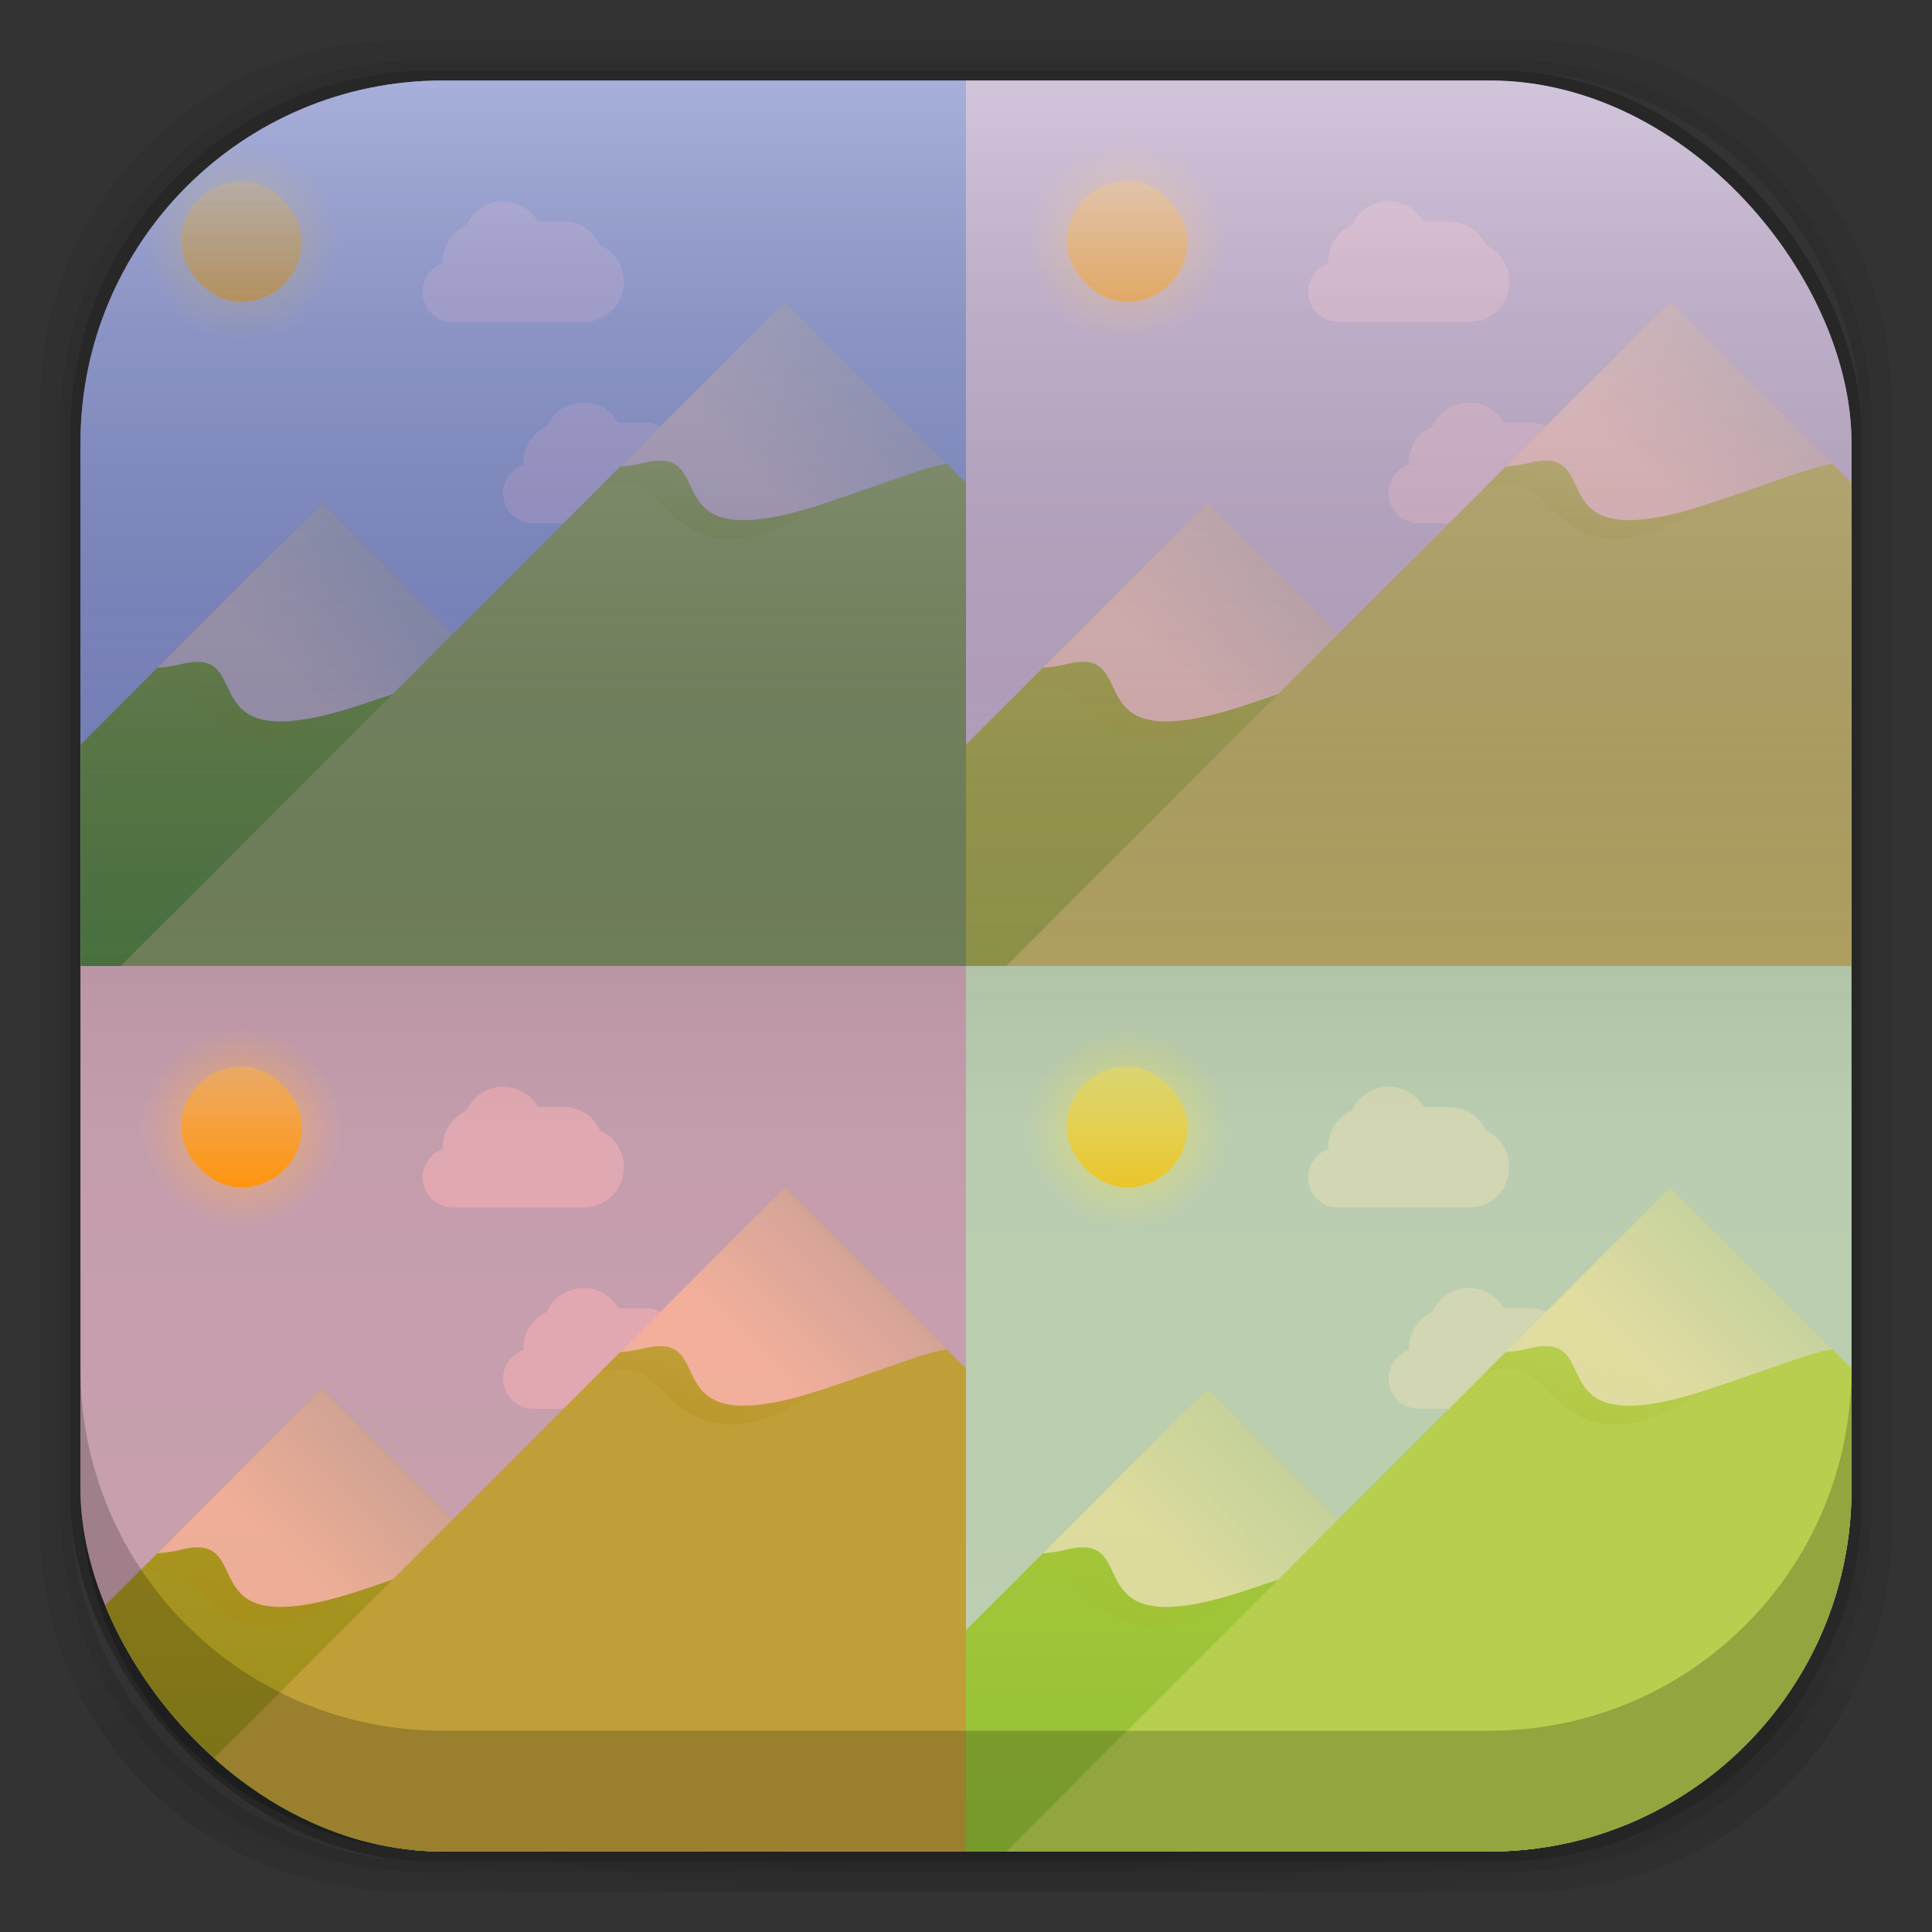 <?xml version="1.0" encoding="UTF-8" standalone="no"?>
<!-- Created with Inkscape (http://www.inkscape.org/) -->

<svg
   xmlns:dc="http://purl.org/dc/elements/1.1/"
   xmlns:cc="http://creativecommons.org/ns#"
   xmlns:rdf="http://www.w3.org/1999/02/22-rdf-syntax-ns#"
   xmlns:svg="http://www.w3.org/2000/svg"
   xmlns="http://www.w3.org/2000/svg"
   xmlns:xlink="http://www.w3.org/1999/xlink"
   xmlns:sodipodi="http://sodipodi.sourceforge.net/DTD/sodipodi-0.dtd"
   xmlns:inkscape="http://www.inkscape.org/namespaces/inkscape"
   width="48"
   height="48"
   id="svg4230"
   version="1.1"
   inkscape:version="0.48.5 r10040"
   sodipodi:docname="gthumb.svg"
   inkscape:export-filename="/home/uri/Descargas/Squircles/gallery.png"
   inkscape:export-xdpi="480"
   inkscape:export-ydpi="480">
  <rect width="100%" height="100%" fill="#333333" stroke="none"/>
  <defs
     id="defs4232">
    <linearGradient
       id="linearGradient4426">
      <stop
         id="stop4428"
         offset="0"
         style="stop-color:#000000;stop-opacity:0" />
      <stop
         id="stop4430"
         offset="1"
         style="stop-color:#ffffff;stop-opacity:0.79" />
    </linearGradient>
    <linearGradient
       inkscape:collect="always"
       id="linearGradient4486">
      <stop
         style="stop-color:#85b900;stop-opacity:1;"
         offset="0"
         id="stop4488" />
      <stop
         style="stop-color:#85b900;stop-opacity:0;"
         offset="1"
         id="stop4490" />
    </linearGradient>
    <linearGradient
       id="linearGradient4465">
      <stop
         id="stop4467"
         offset="0"
         style="stop-color:#ade0f5;stop-opacity:1" />
      <stop
         style="stop-color:#d6effa;stop-opacity:1;"
         offset="0.5"
         id="stop4471" />
      <stop
         id="stop4469"
         offset="1"
         style="stop-color:#ffffff;stop-opacity:1" />
    </linearGradient>
    <linearGradient
       id="linearGradient4358"
       inkscape:collect="always">
      <stop
         id="stop4360"
         offset="0"
         style="stop-color:#f1fa83;stop-opacity:1" />
      <stop
         id="stop4362"
         offset="1"
         style="stop-color:#e6f48b;stop-opacity:0" />
    </linearGradient>
    <linearGradient
       inkscape:collect="always"
       id="linearGradient4330">
      <stop
         style="stop-color:#ffce00;stop-opacity:1"
         offset="0"
         id="stop4332" />
      <stop
         style="stop-color:#e6f48b;stop-opacity:1"
         offset="1"
         id="stop4334" />
    </linearGradient>
    <linearGradient
       inkscape:collect="always"
       id="linearGradient4322">
      <stop
         style="stop-color:#9ede42;stop-opacity:1"
         offset="0"
         id="stop4324" />
      <stop
         style="stop-color:#9ede41;stop-opacity:1"
         offset="1"
         id="stop4326" />
    </linearGradient>
    <linearGradient
       inkscape:collect="always"
       id="linearGradient4314">
      <stop
         style="stop-color:#5ec415;stop-opacity:1"
         offset="0"
         id="stop4316" />
      <stop
         style="stop-color:#88d61f;stop-opacity:1"
         offset="1"
         id="stop4318" />
    </linearGradient>
    <linearGradient
       id="linearGradient4512">
      <stop
         style="stop-color:#ade0f5;stop-opacity:1"
         offset="0"
         id="stop4514" />
      <stop
         style="stop-color:#a3dbf5;stop-opacity:1"
         offset="1"
         id="stop4516" />
    </linearGradient>
    <linearGradient
       id="linearGradient4243">
      <stop
         style="stop-color:#000000;stop-opacity:1;"
         offset="0"
         id="stop4245" />
      <stop
         style="stop-color:#000000;stop-opacity:0;"
         offset="1"
         id="stop4247" />
    </linearGradient>
    <radialGradient
       inkscape:collect="always"
       xlink:href="#linearGradient4243"
       id="radialGradient4274"
       gradientUnits="userSpaceOnUse"
       gradientTransform="matrix(1.043,0,0,0.196,-1.043,35.185)"
       cx="24"
       cy="42.5"
       fx="24"
       fy="42.5"
       r="23" />
    <linearGradient
       inkscape:collect="always"
       xlink:href="#linearGradient4512"
       id="linearGradient3061"
       gradientUnits="userSpaceOnUse"
       x1="24"
       y1="46"
       x2="24"
       y2="2"
       gradientTransform="translate(46,8)" />
    <linearGradient
       inkscape:collect="always"
       xlink:href="#linearGradient4465"
       id="linearGradient3149"
       gradientUnits="userSpaceOnUse"
       gradientTransform="matrix(0.5,0,0,0.5,1,1)"
       x1="42"
       y1="14"
       x2="35"
       y2="21" />
    <linearGradient
       inkscape:collect="always"
       xlink:href="#linearGradient4486"
       id="linearGradient3152"
       gradientUnits="userSpaceOnUse"
       gradientTransform="matrix(0.5,0,0,0.5,1,1)"
       x1="32"
       y1="33"
       x2="35"
       y2="21.804" />
    <linearGradient
       inkscape:collect="always"
       xlink:href="#linearGradient4322"
       id="linearGradient3155"
       gradientUnits="userSpaceOnUse"
       gradientTransform="matrix(0.5,0,0,0.5,1,1)"
       x1="33"
       y1="46"
       x2="33"
       y2="13" />
    <linearGradient
       inkscape:collect="always"
       xlink:href="#linearGradient4465"
       id="linearGradient3159"
       gradientUnits="userSpaceOnUse"
       gradientTransform="matrix(0.5,0,0,0.5,-10.5,6)"
       x1="42"
       y1="14"
       x2="35"
       y2="21" />
    <linearGradient
       inkscape:collect="always"
       xlink:href="#linearGradient4486"
       id="linearGradient3162"
       gradientUnits="userSpaceOnUse"
       gradientTransform="matrix(0.5,0,0,0.5,-10.5,6)"
       x1="32"
       y1="33"
       x2="35"
       y2="21.804" />
    <linearGradient
       inkscape:collect="always"
       xlink:href="#linearGradient4330"
       id="linearGradient3165"
       gradientUnits="userSpaceOnUse"
       gradientTransform="matrix(0.3,0,0,0.3,3,3)"
       x1="10"
       y1="15"
       x2="10"
       y2="5" />
    <linearGradient
       inkscape:collect="always"
       xlink:href="#linearGradient4314"
       id="linearGradient3168"
       gradientUnits="userSpaceOnUse"
       gradientTransform="matrix(0.5,0,0,0.5,1,1)"
       x1="13"
       y1="46"
       x2="13"
       y2="23" />
    <radialGradient
       inkscape:collect="always"
       xlink:href="#linearGradient4358"
       id="radialGradient3171"
       gradientUnits="userSpaceOnUse"
       gradientTransform="matrix(0.5,0,0,0.5,1,1)"
       cx="10"
       cy="10"
       fx="10"
       fy="10"
       r="5" />
    <linearGradient
       inkscape:collect="always"
       xlink:href="#linearGradient4512"
       id="linearGradient3174"
       gradientUnits="userSpaceOnUse"
       gradientTransform="matrix(0.5,0,0,0.5,1,1)"
       x1="24"
       y1="46"
       x2="24"
       y2="2" />
    <linearGradient
       inkscape:collect="always"
       xlink:href="#linearGradient4512"
       id="linearGradient3981"
       gradientUnits="userSpaceOnUse"
       gradientTransform="matrix(0.5,0,0,0.5,1,1)"
       x1="24"
       y1="46"
       x2="24"
       y2="2" />
    <radialGradient
       inkscape:collect="always"
       xlink:href="#linearGradient4358"
       id="radialGradient3983"
       gradientUnits="userSpaceOnUse"
       gradientTransform="matrix(0.5,0,0,0.5,1,1)"
       cx="10"
       cy="10"
       fx="10"
       fy="10"
       r="5" />
    <linearGradient
       inkscape:collect="always"
       xlink:href="#linearGradient4314"
       id="linearGradient3985"
       gradientUnits="userSpaceOnUse"
       gradientTransform="matrix(0.5,0,0,0.5,1,1)"
       x1="13"
       y1="46"
       x2="13"
       y2="23" />
    <linearGradient
       inkscape:collect="always"
       xlink:href="#linearGradient4330"
       id="linearGradient3987"
       gradientUnits="userSpaceOnUse"
       gradientTransform="matrix(0.3,0,0,0.3,3,3)"
       x1="10"
       y1="15"
       x2="10"
       y2="5" />
    <linearGradient
       inkscape:collect="always"
       xlink:href="#linearGradient4486"
       id="linearGradient3989"
       gradientUnits="userSpaceOnUse"
       gradientTransform="matrix(0.5,0,0,0.5,-10.5,6)"
       x1="32"
       y1="33"
       x2="35"
       y2="21.804" />
    <linearGradient
       inkscape:collect="always"
       xlink:href="#linearGradient4465"
       id="linearGradient3991"
       gradientUnits="userSpaceOnUse"
       gradientTransform="matrix(0.5,0,0,0.5,-10.5,6)"
       x1="42"
       y1="14"
       x2="35"
       y2="21" />
    <linearGradient
       inkscape:collect="always"
       xlink:href="#linearGradient4322"
       id="linearGradient3993"
       gradientUnits="userSpaceOnUse"
       gradientTransform="matrix(0.5,0,0,0.5,1,1)"
       x1="33"
       y1="46"
       x2="33"
       y2="13" />
    <linearGradient
       inkscape:collect="always"
       xlink:href="#linearGradient4486"
       id="linearGradient3995"
       gradientUnits="userSpaceOnUse"
       gradientTransform="matrix(0.5,0,0,0.5,1,1)"
       x1="32"
       y1="33"
       x2="35"
       y2="21.804" />
    <linearGradient
       inkscape:collect="always"
       xlink:href="#linearGradient4465"
       id="linearGradient3997"
       gradientUnits="userSpaceOnUse"
       gradientTransform="matrix(0.5,0,0,0.5,1,1)"
       x1="42"
       y1="14"
       x2="35"
       y2="21" />
    <linearGradient
       inkscape:collect="always"
       xlink:href="#linearGradient4512"
       id="linearGradient4023"
       gradientUnits="userSpaceOnUse"
       gradientTransform="matrix(0.5,0,0,0.5,1,1)"
       x1="24"
       y1="46"
       x2="24"
       y2="2" />
    <radialGradient
       inkscape:collect="always"
       xlink:href="#linearGradient4358"
       id="radialGradient4025"
       gradientUnits="userSpaceOnUse"
       gradientTransform="matrix(0.5,0,0,0.5,1,1)"
       cx="10"
       cy="10"
       fx="10"
       fy="10"
       r="5" />
    <linearGradient
       inkscape:collect="always"
       xlink:href="#linearGradient4314"
       id="linearGradient4027"
       gradientUnits="userSpaceOnUse"
       gradientTransform="matrix(0.5,0,0,0.5,1,1)"
       x1="13"
       y1="46"
       x2="13"
       y2="23" />
    <linearGradient
       inkscape:collect="always"
       xlink:href="#linearGradient4330"
       id="linearGradient4029"
       gradientUnits="userSpaceOnUse"
       gradientTransform="matrix(0.3,0,0,0.3,3,3)"
       x1="10"
       y1="15"
       x2="10"
       y2="5" />
    <linearGradient
       inkscape:collect="always"
       xlink:href="#linearGradient4486"
       id="linearGradient4031"
       gradientUnits="userSpaceOnUse"
       gradientTransform="matrix(0.5,0,0,0.5,-10.5,6)"
       x1="32"
       y1="33"
       x2="35"
       y2="21.804" />
    <linearGradient
       inkscape:collect="always"
       xlink:href="#linearGradient4465"
       id="linearGradient4033"
       gradientUnits="userSpaceOnUse"
       gradientTransform="matrix(0.5,0,0,0.5,-10.5,6)"
       x1="42"
       y1="14"
       x2="35"
       y2="21" />
    <linearGradient
       inkscape:collect="always"
       xlink:href="#linearGradient4322"
       id="linearGradient4035"
       gradientUnits="userSpaceOnUse"
       gradientTransform="matrix(0.5,0,0,0.5,1,1)"
       x1="33"
       y1="46"
       x2="33"
       y2="13" />
    <linearGradient
       inkscape:collect="always"
       xlink:href="#linearGradient4486"
       id="linearGradient4037"
       gradientUnits="userSpaceOnUse"
       gradientTransform="matrix(0.5,0,0,0.5,1,1)"
       x1="32"
       y1="33"
       x2="35"
       y2="21.804" />
    <linearGradient
       inkscape:collect="always"
       xlink:href="#linearGradient4465"
       id="linearGradient4039"
       gradientUnits="userSpaceOnUse"
       gradientTransform="matrix(0.5,0,0,0.5,1,1)"
       x1="42"
       y1="14"
       x2="35"
       y2="21" />
    <linearGradient
       inkscape:collect="always"
       xlink:href="#linearGradient4512"
       id="linearGradient4065"
       gradientUnits="userSpaceOnUse"
       gradientTransform="matrix(0.5,0,0,0.5,1,1)"
       x1="24"
       y1="46"
       x2="24"
       y2="2" />
    <radialGradient
       inkscape:collect="always"
       xlink:href="#linearGradient4358"
       id="radialGradient4067"
       gradientUnits="userSpaceOnUse"
       gradientTransform="matrix(0.5,0,0,0.5,1,1)"
       cx="10"
       cy="10"
       fx="10"
       fy="10"
       r="5" />
    <linearGradient
       inkscape:collect="always"
       xlink:href="#linearGradient4314"
       id="linearGradient4069"
       gradientUnits="userSpaceOnUse"
       gradientTransform="matrix(0.5,0,0,0.5,1,1)"
       x1="13"
       y1="46"
       x2="13"
       y2="23" />
    <linearGradient
       inkscape:collect="always"
       xlink:href="#linearGradient4330"
       id="linearGradient4071"
       gradientUnits="userSpaceOnUse"
       gradientTransform="matrix(0.3,0,0,0.3,3,3)"
       x1="10"
       y1="15"
       x2="10"
       y2="5" />
    <linearGradient
       inkscape:collect="always"
       xlink:href="#linearGradient4486"
       id="linearGradient4073"
       gradientUnits="userSpaceOnUse"
       gradientTransform="matrix(0.5,0,0,0.5,-10.5,6)"
       x1="32"
       y1="33"
       x2="35"
       y2="21.804" />
    <linearGradient
       inkscape:collect="always"
       xlink:href="#linearGradient4465"
       id="linearGradient4075"
       gradientUnits="userSpaceOnUse"
       gradientTransform="matrix(0.5,0,0,0.5,-10.5,6)"
       x1="42"
       y1="14"
       x2="35"
       y2="21" />
    <linearGradient
       inkscape:collect="always"
       xlink:href="#linearGradient4322"
       id="linearGradient4077"
       gradientUnits="userSpaceOnUse"
       gradientTransform="matrix(0.5,0,0,0.5,1,1)"
       x1="33"
       y1="46"
       x2="33"
       y2="13" />
    <linearGradient
       inkscape:collect="always"
       xlink:href="#linearGradient4486"
       id="linearGradient4079"
       gradientUnits="userSpaceOnUse"
       gradientTransform="matrix(0.5,0,0,0.5,1,1)"
       x1="32"
       y1="33"
       x2="35"
       y2="21.804" />
    <linearGradient
       inkscape:collect="always"
       xlink:href="#linearGradient4465"
       id="linearGradient4081"
       gradientUnits="userSpaceOnUse"
       gradientTransform="matrix(0.5,0,0,0.5,1,1)"
       x1="42"
       y1="14"
       x2="35"
       y2="21" />
    <linearGradient
       inkscape:collect="always"
       xlink:href="#linearGradient4426"
       id="linearGradient4422"
       x1="20"
       y1="28"
       x2="20"
       y2="2"
       gradientUnits="userSpaceOnUse" />
    <clipPath
       clipPathUnits="userSpaceOnUse"
       id="clipPath4610">
      <rect
         style="opacity:0.5;fill:#ff0000;fill-opacity:1;stroke:none;display:inline"
         id="rect4612"
         width="44"
         height="44"
         x="2"
         y="2"
         ry="9"
         rx="9" />
    </clipPath>
  </defs>
  <sodipodi:namedview
     id="base"
     pagecolor="#ffffff"
     bordercolor="#666666"
     borderopacity="1.0"
     inkscape:pageopacity="0.0"
     inkscape:pageshadow="2"
     inkscape:zoom="8"
     inkscape:cx="16.597593"
     inkscape:cy="19.242392"
     inkscape:document-units="px"
     inkscape:current-layer="layer4"
     showgrid="true"
     inkscape:showpageshadow="false"
     borderlayer="true"
     inkscape:window-width="1157"
     inkscape:window-height="819"
     inkscape:window-x="24"
     inkscape:window-y="49"
     inkscape:window-maximized="0"
     showguides="false"
     inkscape:guide-bbox="true"
     inkscape:snap-grids="true"
     inkscape:snap-global="true"
     inkscape:snap-bbox="true"
     inkscape:snap-nodes="false"
     inkscape:snap-to-guides="false">
    <inkscape:grid
       type="xygrid"
       id="grid4162" />
    <sodipodi:guide
       position="1,47"
       orientation="46,0"
       id="guide4163" />
    <sodipodi:guide
       position="1,1"
       orientation="0,46"
       id="guide4165" />
    <sodipodi:guide
       position="47,1"
       orientation="-46,0"
       id="guide4167" />
    <sodipodi:guide
       position="47,47"
       orientation="0,-46"
       id="guide4169" />
    <sodipodi:guide
       position="2,46"
       orientation="44,0"
       id="guide4173" />
    <sodipodi:guide
       position="2,2"
       orientation="0,44"
       id="guide4175" />
    <sodipodi:guide
       position="46,2"
       orientation="-44,0"
       id="guide4177" />
    <sodipodi:guide
       position="46,46"
       orientation="0,-44"
       id="guide4179" />
    <sodipodi:guide
       position="3,45"
       orientation="42,0"
       id="guide4183" />
    <sodipodi:guide
       position="45,3"
       orientation="-42,0"
       id="guide4187" />
    <sodipodi:guide
       position="45,45"
       orientation="0,-42"
       id="guide4189" />
    <sodipodi:guide
       position="3,45"
       orientation="42,0"
       id="guide4193" />
    <sodipodi:guide
       position="3,3"
       orientation="0,42"
       id="guide4195" />
    <sodipodi:guide
       position="45,3"
       orientation="-42,0"
       id="guide4197" />
    <sodipodi:guide
       position="45,45"
       orientation="0,-42"
       id="guide4199" />
    <sodipodi:guide
       position="3,10"
       orientation="7,0"
       id="guide4203" />
    <sodipodi:guide
       position="3,3"
       orientation="0,42"
       id="guide4205" />
    <sodipodi:guide
       position="45,3"
       orientation="-7,0"
       id="guide4207" />
    <sodipodi:guide
       position="45,10"
       orientation="0,-42"
       id="guide4209" />
  </sodipodi:namedview>
  <g
     inkscape:groupmode="layer"
     id="layer3"
     inkscape:label="Fake blur shadow"
     style="display:inline"
     sodipodi:insensitive="true">
    <path
       style="opacity:0.06;fill:#000000;fill-opacity:1;stroke:none"
       d="M 10,1 C 5.014,1 1,5.014 1,10 l 0,28 c 0,4.986 4.014,9 9,9 l 28,0 c 4.986,0 9,-4.014 9,-9 L 47,10 C 47,5.014 42.986,1 38,1 L 10,1 z m 0.5,0.5 27,0 c 4.986,0 9,4.014 9,9 l 0,27 c 0,4.986 -4.014,9 -9,9 l -27,0 c -4.986,0 -9,-4.014 -9,-9 l 0,-27 c 0,-4.986 4.014,-9 9,-9 z"
       id="rect3829"
       inkscape:connector-curvature="0" />
    <path
       style="opacity:0.12;fill:#000000;fill-opacity:1;stroke:none"
       d="m 10.5,1.5 c -4.986,0 -9,4.014 -9,9 l 0,27 c 0,4.986 4.014,9 9,9 l 27,0 c 4.986,0 9,-4.014 9,-9 l 0,-27 c 0,-4.986 -4.014,-9 -9,-9 l -27,0 z m 0.25,0.25 26.5,0 c 4.986,0 9,4.014 9,9 l 0,26.5 c 0,4.986 -4.014,9 -9,9 l -26.5,0 c -4.986,0 -9,-4.014 -9,-9 l 0,-26.5 c 0,-4.986 4.014,-9 9,-9 z"
       id="rect3827"
       inkscape:connector-curvature="0" />
    <rect
       style="opacity:0.24;fill:#000000;fill-opacity:1;stroke:none"
       id="rect3038-4"
       width="44.5"
       height="44.5"
       x="1.75"
       y="1.75"
       ry="9"
       rx="9" />
  </g>
  <g
     inkscape:groupmode="layer"
     id="layer6"
     inkscape:label="Blob"
     style="display:inline"
     sodipodi:insensitive="true">
    <path
       style="opacity:0.3;fill:url(#radialGradient4274);fill-opacity:1;stroke:none"
       d="M 1.031,39 C 1.519,43.519 5.347,47 10,47 l 28,0 c 4.653,0 8.481,-3.481 8.969,-8 l -45.938,0 z"
       id="rect4241"
       inkscape:connector-curvature="0" />
  </g>
  <g
     inkscape:groupmode="layer"
     id="layer2"
     inkscape:label="Baseplate"
     style="display:inline">
    <g
       id="g4432"
       clip-path="url(#clipPath4610)">
      <g
         id="g4335">
        <g
           id="g3944">
          <rect
             rx="0"
             ry="0"
             y="2"
             x="2"
             height="22"
             width="22"
             id="rect3038"
             style="fill:url(#linearGradient3174);fill-opacity:1;stroke:none" />
          <rect
             ry="2.5"
             rx="2.5"
             y="3.5"
             x="3.5"
             height="5"
             width="5"
             id="rect4287"
             style="text-decoration:none;color:#000000;fill:url(#radialGradient3171);fill-opacity:1;fill-rule:nonzero;stroke:none;visibility:visible;display:inline;overflow:visible;enable-background:accumulate" />
          <path
             sodipodi:nodetypes="ccsccc"
             inkscape:connector-curvature="0"
             id="path4293"
             d="m 8,12.5 -6,6 0,1 C 2,18.5 2,24 2,24 l 17.5,-9e-6 z"
             style="fill:url(#linearGradient3168);fill-opacity:1;fill-rule:evenodd;stroke:none" />
          <rect
             style="text-decoration:none;color:#000000;fill:url(#linearGradient3165);fill-opacity:1;fill-rule:nonzero;stroke:none;visibility:visible;display:inline;overflow:visible;enable-background:accumulate"
             id="rect4338"
             width="3"
             height="3"
             x="4.5"
             y="4.5"
             rx="1.5"
             ry="1.5" />
          <path
             id="path4475-8"
             d="m 5.291,15.209 -1.853,1.853 c 0.239,-0.028 0.472,-0.051 0.659,-0.046 C 5.097,17.042 5.5,19.509 8.5,17.777 11.5,16.045 12.5,17.5 12.5,17.5 c 0,0 0,-0.25 -0.062,-0.562 L 11.293,15.793 C 10.036,15.56 7.467,15.357 5.291,15.209 z"
             style="fill:url(#linearGradient3162);fill-opacity:1;fill-rule:evenodd;stroke:none;display:inline"
             inkscape:connector-curvature="0" />
          <path
             id="path4456-5"
             d="m 8,12.5 -4.09,4.09 c 0.186,-0.011 0.381,-0.038 0.59,-0.09 2,-0.5 0,2.5 4.5,1 1.681,-0.56 2.524,-0.911 3.025,-0.975 l -4.025,-4.025 z"
             style="opacity:0.8;fill:url(#linearGradient3159);fill-opacity:1;fill-rule:evenodd;stroke:none;display:inline"
             inkscape:connector-curvature="0" />
          <path
             inkscape:connector-curvature="0"
             style="text-decoration:none;color:#000000;fill:#ffffff;fill-opacity:0.482;fill-rule:nonzero;stroke:none;visibility:visible;display:inline;overflow:visible;enable-background:accumulate"
             d="m 14.5,10 c -0.407,0 -0.754,0.242 -0.91,0.59 -0.347,0.156 -0.59,0.503 -0.59,0.91 0,0.015 0.004,0.029 0.005,0.044 -0.294,0.102 -0.505,0.377 -0.505,0.706 0,0.415 0.334,0.75 0.75,0.75 l 3.25,0 c 0.554,0 1,-0.446 1,-1 0,-0.407 -0.242,-0.754 -0.59,-0.91 C 16.754,10.742 16.407,10.5 16,10.5 l -0.638,0 C 15.19,10.202 14.871,10 14.5,10 z m -0.544,2.495 c 0.015,6.54e-4 0.029,0.005 0.044,0.005 l -0.046,0 c 5.99e-4,-0.002 0.001,-0.003 0.002,-0.005 z"
             id="path4553" />
          <path
             sodipodi:nodetypes="ccsccc"
             inkscape:connector-curvature="0"
             id="path4295"
             d="M 19.5,7.5 3,24 c 0,0 2.51,-10e-6 3.5,-9e-6 L 24,24 24,12 z"
             style="fill:url(#linearGradient3155);fill-opacity:1;fill-rule:evenodd;stroke:none" />
          <path
             inkscape:connector-curvature="0"
             id="path4475"
             d="m 16.791,10.209 -1.853,1.853 c 0.239,-0.028 0.472,-0.051 0.659,-0.046 C 16.597,12.042 17,14.509 20,12.777 23,11.045 24,12.5 24,12.5 c 0,0 0,-0.25 -0.062,-0.563 L 22.793,10.793 c -1.257,-0.233 -3.826,-0.436 -6.002,-0.584 z"
             style="fill:url(#linearGradient3152);fill-opacity:1;fill-rule:evenodd;stroke:none" />
          <path
             inkscape:connector-curvature="0"
             id="path4456"
             d="m 19.5,7.5 -4.09,4.09 c 0.186,-0.011 0.381,-0.038 0.59,-0.09 2,-0.5 0,2.5 4.5,1 1.681,-0.56 2.524,-0.911 3.025,-0.975 L 19.5,7.5 z"
             style="opacity:0.8;fill:url(#linearGradient3149);fill-opacity:1;fill-rule:evenodd;stroke:none" />
          <path
             inkscape:connector-curvature="0"
             id="rect4537"
             d="m 12.5,5 c -0.407,0 -0.754,0.242 -0.91,0.59 C 11.242,5.746 11,6.093 11,6.5 c 0,0.015 0.004,0.029 0.005,0.044 -0.294,0.102 -0.505,0.377 -0.505,0.706 0,0.415 0.335,0.75 0.75,0.75 l 3.25,0 c 0.554,0 1,-0.446 1,-1 0,-0.407 -0.242,-0.754 -0.59,-0.91 C 14.754,5.742 14.407,5.5 14,5.5 l -0.638,0 C 13.19,5.202 12.871,5 12.5,5 z m -0.544,2.495 c 0.015,6.535e-4 0.029,0.005 0.044,0.005 l -0.046,0 c 6.01e-4,-0.002 0.001,-0.003 0.002,-0.005 z"
             style="text-decoration:none;color:#000000;fill:#ffffff;fill-opacity:0.482;fill-rule:nonzero;stroke:none;visibility:visible;display:inline;overflow:visible;enable-background:accumulate" />
        </g>
        <g
           id="g3957"
           transform="translate(22,0)">
          <rect
             style="fill:url(#linearGradient3981);fill-opacity:1;stroke:none"
             id="rect3959"
             width="22"
             height="22"
             x="2"
             y="2"
             ry="0"
             rx="0" />
          <rect
             style="text-decoration:none;color:#000000;fill:url(#radialGradient3983);fill-opacity:1;fill-rule:nonzero;stroke:none;visibility:visible;display:inline;overflow:visible;enable-background:accumulate"
             id="rect3961"
             width="5"
             height="5"
             x="3.5"
             y="3.5"
             rx="2.5"
             ry="2.5" />
          <path
             style="fill:url(#linearGradient3985);fill-opacity:1;fill-rule:evenodd;stroke:none"
             d="m 8,12.5 -6,6 0,1 C 2,18.5 2,24 2,24 l 17.5,-9e-6 z"
             id="path3963"
             inkscape:connector-curvature="0"
             sodipodi:nodetypes="ccsccc" />
          <rect
             ry="1.5"
             rx="1.5"
             y="4.5"
             x="4.5"
             height="3"
             width="3"
             id="rect3965"
             style="text-decoration:none;color:#000000;fill:url(#linearGradient3987);fill-opacity:1;fill-rule:nonzero;stroke:none;visibility:visible;display:inline;overflow:visible;enable-background:accumulate" />
          <path
             inkscape:connector-curvature="0"
             style="fill:url(#linearGradient3989);fill-opacity:1;fill-rule:evenodd;stroke:none;display:inline"
             d="m 5.291,15.209 -1.853,1.853 c 0.239,-0.028 0.472,-0.051 0.659,-0.046 C 5.097,17.042 5.5,19.509 8.5,17.777 11.5,16.045 12.5,17.5 12.5,17.5 c 0,0 0,-0.25 -0.062,-0.562 L 11.293,15.793 C 10.036,15.56 7.467,15.357 5.291,15.209 z"
             id="path3967" />
          <path
             inkscape:connector-curvature="0"
             style="opacity:0.8;fill:url(#linearGradient3991);fill-opacity:1;fill-rule:evenodd;stroke:none;display:inline"
             d="m 8,12.5 -4.09,4.09 c 0.186,-0.011 0.381,-0.038 0.59,-0.09 2,-0.5 0,2.5 4.5,1 1.681,-0.56 2.524,-0.911 3.025,-0.975 l -4.025,-4.025 z"
             id="path3969" />
          <path
             id="path3971"
             d="m 14.5,10 c -0.407,0 -0.754,0.242 -0.91,0.59 -0.347,0.156 -0.59,0.503 -0.59,0.91 0,0.015 0.004,0.029 0.005,0.044 -0.294,0.102 -0.505,0.377 -0.505,0.706 0,0.415 0.334,0.75 0.75,0.75 l 3.25,0 c 0.554,0 1,-0.446 1,-1 0,-0.407 -0.242,-0.754 -0.59,-0.91 C 16.754,10.742 16.407,10.5 16,10.5 l -0.638,0 C 15.19,10.202 14.871,10 14.5,10 z m -0.544,2.495 c 0.015,6.54e-4 0.029,0.005 0.044,0.005 l -0.046,0 c 5.99e-4,-0.002 0.001,-0.003 0.002,-0.005 z"
             style="text-decoration:none;color:#000000;fill:#ffffff;fill-opacity:0.482;fill-rule:nonzero;stroke:none;visibility:visible;display:inline;overflow:visible;enable-background:accumulate"
             inkscape:connector-curvature="0" />
          <path
             style="fill:url(#linearGradient3993);fill-opacity:1;fill-rule:evenodd;stroke:none"
             d="M 19.5,7.5 3,24 c 0,0 2.51,-10e-6 3.5,-9e-6 L 24,24 24,12 z"
             id="path3973"
             inkscape:connector-curvature="0"
             sodipodi:nodetypes="ccsccc" />
          <path
             style="fill:url(#linearGradient3995);fill-opacity:1;fill-rule:evenodd;stroke:none"
             d="m 16.791,10.209 -1.853,1.853 c 0.239,-0.028 0.472,-0.051 0.659,-0.046 C 16.597,12.042 17,14.509 20,12.777 23,11.045 24,12.5 24,12.5 c 0,0 0,-0.25 -0.062,-0.563 L 22.793,10.793 c -1.257,-0.233 -3.826,-0.436 -6.002,-0.584 z"
             id="path3975"
             inkscape:connector-curvature="0" />
          <path
             style="opacity:0.8;fill:url(#linearGradient3997);fill-opacity:1;fill-rule:evenodd;stroke:none"
             d="m 19.5,7.5 -4.09,4.09 c 0.186,-0.011 0.381,-0.038 0.59,-0.09 2,-0.5 0,2.5 4.5,1 1.681,-0.56 2.524,-0.911 3.025,-0.975 L 19.5,7.5 z"
             id="path3977"
             inkscape:connector-curvature="0" />
          <path
             style="text-decoration:none;color:#000000;fill:#ffffff;fill-opacity:0.482;fill-rule:nonzero;stroke:none;visibility:visible;display:inline;overflow:visible;enable-background:accumulate"
             d="m 12.5,5 c -0.407,0 -0.754,0.242 -0.91,0.59 C 11.242,5.746 11,6.093 11,6.5 c 0,0.015 0.004,0.029 0.005,0.044 -0.294,0.102 -0.505,0.377 -0.505,0.706 0,0.415 0.335,0.75 0.75,0.75 l 3.25,0 c 0.554,0 1,-0.446 1,-1 0,-0.407 -0.242,-0.754 -0.59,-0.91 C 14.754,5.742 14.407,5.5 14,5.5 l -0.638,0 C 13.19,5.202 12.871,5 12.5,5 z m -0.544,2.495 c 0.015,6.535e-4 0.029,0.005 0.044,0.005 l -0.046,0 c 6.01e-4,-0.002 0.001,-0.003 0.002,-0.005 z"
             id="path3979"
             inkscape:connector-curvature="0" />
        </g>
        <g
           transform="translate(22,22)"
           id="g3999">
          <rect
             rx="0"
             ry="0"
             y="2"
             x="2"
             height="22"
             width="22"
             id="rect4001"
             style="fill:url(#linearGradient4023);fill-opacity:1;stroke:none" />
          <rect
             ry="2.5"
             rx="2.5"
             y="3.5"
             x="3.5"
             height="5"
             width="5"
             id="rect4003"
             style="text-decoration:none;color:#000000;fill:url(#radialGradient4025);fill-opacity:1;fill-rule:nonzero;stroke:none;visibility:visible;display:inline;overflow:visible;enable-background:accumulate" />
          <path
             sodipodi:nodetypes="ccsccc"
             inkscape:connector-curvature="0"
             id="path4005"
             d="m 8,12.5 -6,6 0,1 C 2,18.5 2,24 2,24 l 17.5,-9e-6 z"
             style="fill:url(#linearGradient4027);fill-opacity:1;fill-rule:evenodd;stroke:none" />
          <rect
             style="text-decoration:none;color:#000000;fill:url(#linearGradient4029);fill-opacity:1;fill-rule:nonzero;stroke:none;visibility:visible;display:inline;overflow:visible;enable-background:accumulate"
             id="rect4007"
             width="3"
             height="3"
             x="4.5"
             y="4.5"
             rx="1.5"
             ry="1.5" />
          <path
             id="path4009"
             d="m 5.291,15.209 -1.853,1.853 c 0.239,-0.028 0.472,-0.051 0.659,-0.046 C 5.097,17.042 5.5,19.509 8.5,17.777 11.5,16.045 12.5,17.5 12.5,17.5 c 0,0 0,-0.25 -0.062,-0.562 L 11.293,15.793 C 10.036,15.56 7.467,15.357 5.291,15.209 z"
             style="fill:url(#linearGradient4031);fill-opacity:1;fill-rule:evenodd;stroke:none;display:inline"
             inkscape:connector-curvature="0" />
          <path
             id="path4011"
             d="m 8,12.5 -4.09,4.09 c 0.186,-0.011 0.381,-0.038 0.59,-0.09 2,-0.5 0,2.5 4.5,1 1.681,-0.56 2.524,-0.911 3.025,-0.975 l -4.025,-4.025 z"
             style="opacity:0.8;fill:url(#linearGradient4033);fill-opacity:1;fill-rule:evenodd;stroke:none;display:inline"
             inkscape:connector-curvature="0" />
          <path
             inkscape:connector-curvature="0"
             style="text-decoration:none;color:#000000;fill:#ffffff;fill-opacity:0.482;fill-rule:nonzero;stroke:none;visibility:visible;display:inline;overflow:visible;enable-background:accumulate"
             d="m 14.5,10 c -0.407,0 -0.754,0.242 -0.91,0.59 -0.347,0.156 -0.59,0.503 -0.59,0.91 0,0.015 0.004,0.029 0.005,0.044 -0.294,0.102 -0.505,0.377 -0.505,0.706 0,0.415 0.334,0.75 0.75,0.75 l 3.25,0 c 0.554,0 1,-0.446 1,-1 0,-0.407 -0.242,-0.754 -0.59,-0.91 C 16.754,10.742 16.407,10.5 16,10.5 l -0.638,0 C 15.19,10.202 14.871,10 14.5,10 z m -0.544,2.495 c 0.015,6.54e-4 0.029,0.005 0.044,0.005 l -0.046,0 c 5.99e-4,-0.002 0.001,-0.003 0.002,-0.005 z"
             id="path4013" />
          <path
             sodipodi:nodetypes="ccsccc"
             inkscape:connector-curvature="0"
             id="path4015"
             d="M 19.5,7.5 3,24 c 0,0 2.51,-10e-6 3.5,-9e-6 L 24,24 24,12 z"
             style="fill:url(#linearGradient4035);fill-opacity:1;fill-rule:evenodd;stroke:none" />
          <path
             inkscape:connector-curvature="0"
             id="path4017"
             d="m 16.791,10.209 -1.853,1.853 c 0.239,-0.028 0.472,-0.051 0.659,-0.046 C 16.597,12.042 17,14.509 20,12.777 23,11.045 24,12.5 24,12.5 c 0,0 0,-0.25 -0.062,-0.563 L 22.793,10.793 c -1.257,-0.233 -3.826,-0.436 -6.002,-0.584 z"
             style="fill:url(#linearGradient4037);fill-opacity:1;fill-rule:evenodd;stroke:none" />
          <path
             inkscape:connector-curvature="0"
             id="path4019"
             d="m 19.5,7.5 -4.09,4.09 c 0.186,-0.011 0.381,-0.038 0.59,-0.09 2,-0.5 0,2.5 4.5,1 1.681,-0.56 2.524,-0.911 3.025,-0.975 L 19.5,7.5 z"
             style="opacity:0.8;fill:url(#linearGradient4039);fill-opacity:1;fill-rule:evenodd;stroke:none" />
          <path
             inkscape:connector-curvature="0"
             id="path4021"
             d="m 12.5,5 c -0.407,0 -0.754,0.242 -0.91,0.59 C 11.242,5.746 11,6.093 11,6.5 c 0,0.015 0.004,0.029 0.005,0.044 -0.294,0.102 -0.505,0.377 -0.505,0.706 0,0.415 0.335,0.75 0.75,0.75 l 3.25,0 c 0.554,0 1,-0.446 1,-1 0,-0.407 -0.242,-0.754 -0.59,-0.91 C 14.754,5.742 14.407,5.5 14,5.5 l -0.638,0 C 13.19,5.202 12.871,5 12.5,5 z m -0.544,2.495 c 0.015,6.535e-4 0.029,0.005 0.044,0.005 l -0.046,0 c 6.01e-4,-0.002 0.001,-0.003 0.002,-0.005 z"
             style="text-decoration:none;color:#000000;fill:#ffffff;fill-opacity:0.482;fill-rule:nonzero;stroke:none;visibility:visible;display:inline;overflow:visible;enable-background:accumulate" />
        </g>
        <g
           id="g4041"
           transform="translate(0,22)">
          <rect
             style="fill:url(#linearGradient4065);fill-opacity:1;stroke:none"
             id="rect4043"
             width="22"
             height="22"
             x="2"
             y="2"
             ry="0"
             rx="0" />
          <rect
             style="text-decoration:none;color:#000000;fill:url(#radialGradient4067);fill-opacity:1;fill-rule:nonzero;stroke:none;visibility:visible;display:inline;overflow:visible;enable-background:accumulate"
             id="rect4045"
             width="5"
             height="5"
             x="3.5"
             y="3.5"
             rx="2.5"
             ry="2.5" />
          <path
             style="fill:url(#linearGradient4069);fill-opacity:1;fill-rule:evenodd;stroke:none"
             d="m 8,12.5 -6,6 0,1 C 2,18.5 2,24 2,24 l 17.5,-9e-6 z"
             id="path4047"
             inkscape:connector-curvature="0"
             sodipodi:nodetypes="ccsccc" />
          <rect
             ry="1.5"
             rx="1.5"
             y="4.5"
             x="4.5"
             height="3"
             width="3"
             id="rect4049"
             style="text-decoration:none;color:#000000;fill:url(#linearGradient4071);fill-opacity:1;fill-rule:nonzero;stroke:none;visibility:visible;display:inline;overflow:visible;enable-background:accumulate" />
          <path
             inkscape:connector-curvature="0"
             style="fill:url(#linearGradient4073);fill-opacity:1;fill-rule:evenodd;stroke:none;display:inline"
             d="m 5.291,15.209 -1.853,1.853 c 0.239,-0.028 0.472,-0.051 0.659,-0.046 C 5.097,17.042 5.5,19.509 8.5,17.777 11.5,16.045 12.5,17.5 12.5,17.5 c 0,0 0,-0.25 -0.062,-0.562 L 11.293,15.793 C 10.036,15.56 7.467,15.357 5.291,15.209 z"
             id="path4051" />
          <path
             inkscape:connector-curvature="0"
             style="opacity:0.8;fill:url(#linearGradient4075);fill-opacity:1;fill-rule:evenodd;stroke:none;display:inline"
             d="m 8,12.5 -4.09,4.09 c 0.186,-0.011 0.381,-0.038 0.59,-0.09 2,-0.5 0,2.5 4.5,1 1.681,-0.56 2.524,-0.911 3.025,-0.975 l -4.025,-4.025 z"
             id="path4053" />
          <path
             id="path4055"
             d="m 14.5,10 c -0.407,0 -0.754,0.242 -0.91,0.59 -0.347,0.156 -0.59,0.503 -0.59,0.91 0,0.015 0.004,0.029 0.005,0.044 -0.294,0.102 -0.505,0.377 -0.505,0.706 0,0.415 0.334,0.75 0.75,0.75 l 3.25,0 c 0.554,0 1,-0.446 1,-1 0,-0.407 -0.242,-0.754 -0.59,-0.91 C 16.754,10.742 16.407,10.5 16,10.5 l -0.638,0 C 15.19,10.202 14.871,10 14.5,10 z m -0.544,2.495 c 0.015,6.54e-4 0.029,0.005 0.044,0.005 l -0.046,0 c 5.99e-4,-0.002 0.001,-0.003 0.002,-0.005 z"
             style="text-decoration:none;color:#000000;fill:#ffffff;fill-opacity:0.482;fill-rule:nonzero;stroke:none;visibility:visible;display:inline;overflow:visible;enable-background:accumulate"
             inkscape:connector-curvature="0" />
          <path
             style="fill:url(#linearGradient4077);fill-opacity:1;fill-rule:evenodd;stroke:none"
             d="M 19.5,7.5 3,24 c 0,0 2.51,-10e-6 3.5,-9e-6 L 24,24 24,12 z"
             id="path4057"
             inkscape:connector-curvature="0"
             sodipodi:nodetypes="ccsccc" />
          <path
             style="fill:url(#linearGradient4079);fill-opacity:1;fill-rule:evenodd;stroke:none"
             d="m 16.791,10.209 -1.853,1.853 c 0.239,-0.028 0.472,-0.051 0.659,-0.046 C 16.597,12.042 17,14.509 20,12.777 23,11.045 24,12.5 24,12.5 c 0,0 0,-0.25 -0.062,-0.563 L 22.793,10.793 c -1.257,-0.233 -3.826,-0.436 -6.002,-0.584 z"
             id="path4059"
             inkscape:connector-curvature="0" />
          <path
             style="opacity:0.8;fill:url(#linearGradient4081);fill-opacity:1;fill-rule:evenodd;stroke:none"
             d="m 19.5,7.5 -4.09,4.09 c 0.186,-0.011 0.381,-0.038 0.59,-0.09 2,-0.5 0,2.5 4.5,1 1.681,-0.56 2.524,-0.911 3.025,-0.975 L 19.5,7.5 z"
             id="path4061"
             inkscape:connector-curvature="0" />
          <path
             style="text-decoration:none;color:#000000;fill:#ffffff;fill-opacity:0.482;fill-rule:nonzero;stroke:none;visibility:visible;display:inline;overflow:visible;enable-background:accumulate"
             d="m 12.5,5 c -0.407,0 -0.754,0.242 -0.91,0.59 C 11.242,5.746 11,6.093 11,6.5 c 0,0.015 0.004,0.029 0.005,0.044 -0.294,0.102 -0.505,0.377 -0.505,0.706 0,0.415 0.335,0.75 0.75,0.75 l 3.25,0 c 0.554,0 1,-0.446 1,-1 0,-0.407 -0.242,-0.754 -0.59,-0.91 C 14.754,5.742 14.407,5.5 14,5.5 l -0.638,0 C 13.19,5.202 12.871,5 12.5,5 z m -0.544,2.495 c 0.015,6.535e-4 0.029,0.005 0.044,0.005 l -0.046,0 c 6.01e-4,-0.002 0.001,-0.003 0.002,-0.005 z"
             id="path4063"
             inkscape:connector-curvature="0" />
        </g>
        <rect
           style="opacity:0.41;fill:#330080;fill-opacity:1"
           id="rect4327"
           width="22"
           height="22"
           x="2"
           y="2"
           rx="0"
           ry="0" />
        <rect
           ry="0"
           rx="0"
           y="2"
           x="24"
           height="22"
           width="22"
           id="rect4329"
           style="opacity:0.44;fill:#d35f8d;fill-opacity:1" />
        <rect
           style="opacity:0.35;fill:#ff2a2a;fill-opacity:1"
           id="rect4331"
           width="22"
           height="22"
           x="2"
           y="24"
           rx="0"
           ry="0" />
        <rect
           ry="0"
           rx="0"
           y="24"
           x="24"
           height="22"
           width="22"
           id="rect4333"
           style="opacity:0.46;fill:#d3bc5f;fill-opacity:1" />
      </g>
      <rect
         ry="0"
         rx="0"
         y="2"
         x="2"
         height="44"
         width="44"
         id="rect4414"
         style="opacity:0.46;fill:url(#linearGradient4422);fill-opacity:1" />
    </g>
  </g>
  <g
     inkscape:label="Symbol"
     inkscape:groupmode="layer"
     id="layer1"
     transform="translate(0,-1004.362)"
     style="display:inline" />
  <g
     inkscape:groupmode="layer"
     id="layer4"
     inkscape:label="Inset"
     style="display:inline"
     sodipodi:insensitive="true">
    <path
       style="opacity:0.2;fill:#000000;fill-opacity:1;stroke:none"
       d="m 2,34 0,3 c 0,4.986 4.014,9 9,9 l 26,0 c 4.986,0 9,-4.014 9,-9 l 0,-3 c 0,4.986 -4.014,9 -9,9 L 11,43 C 6.014,43 2,38.986 2,34 z"
       id="rect3038-42"
       inkscape:connector-curvature="0" />
  </g>
  <g
     inkscape:groupmode="layer"
     id="layer7"
     inkscape:label="Baseshape"
     style="display:none"
     sodipodi:insensitive="true">
    <rect
       rx="9"
       ry="9"
       y="2"
       x="2"
       height="44"
       width="44"
       id="rect4169"
       style="opacity:0.5;fill:#ff0000;fill-opacity:1;stroke:none;display:inline" />
  </g>
</svg>
